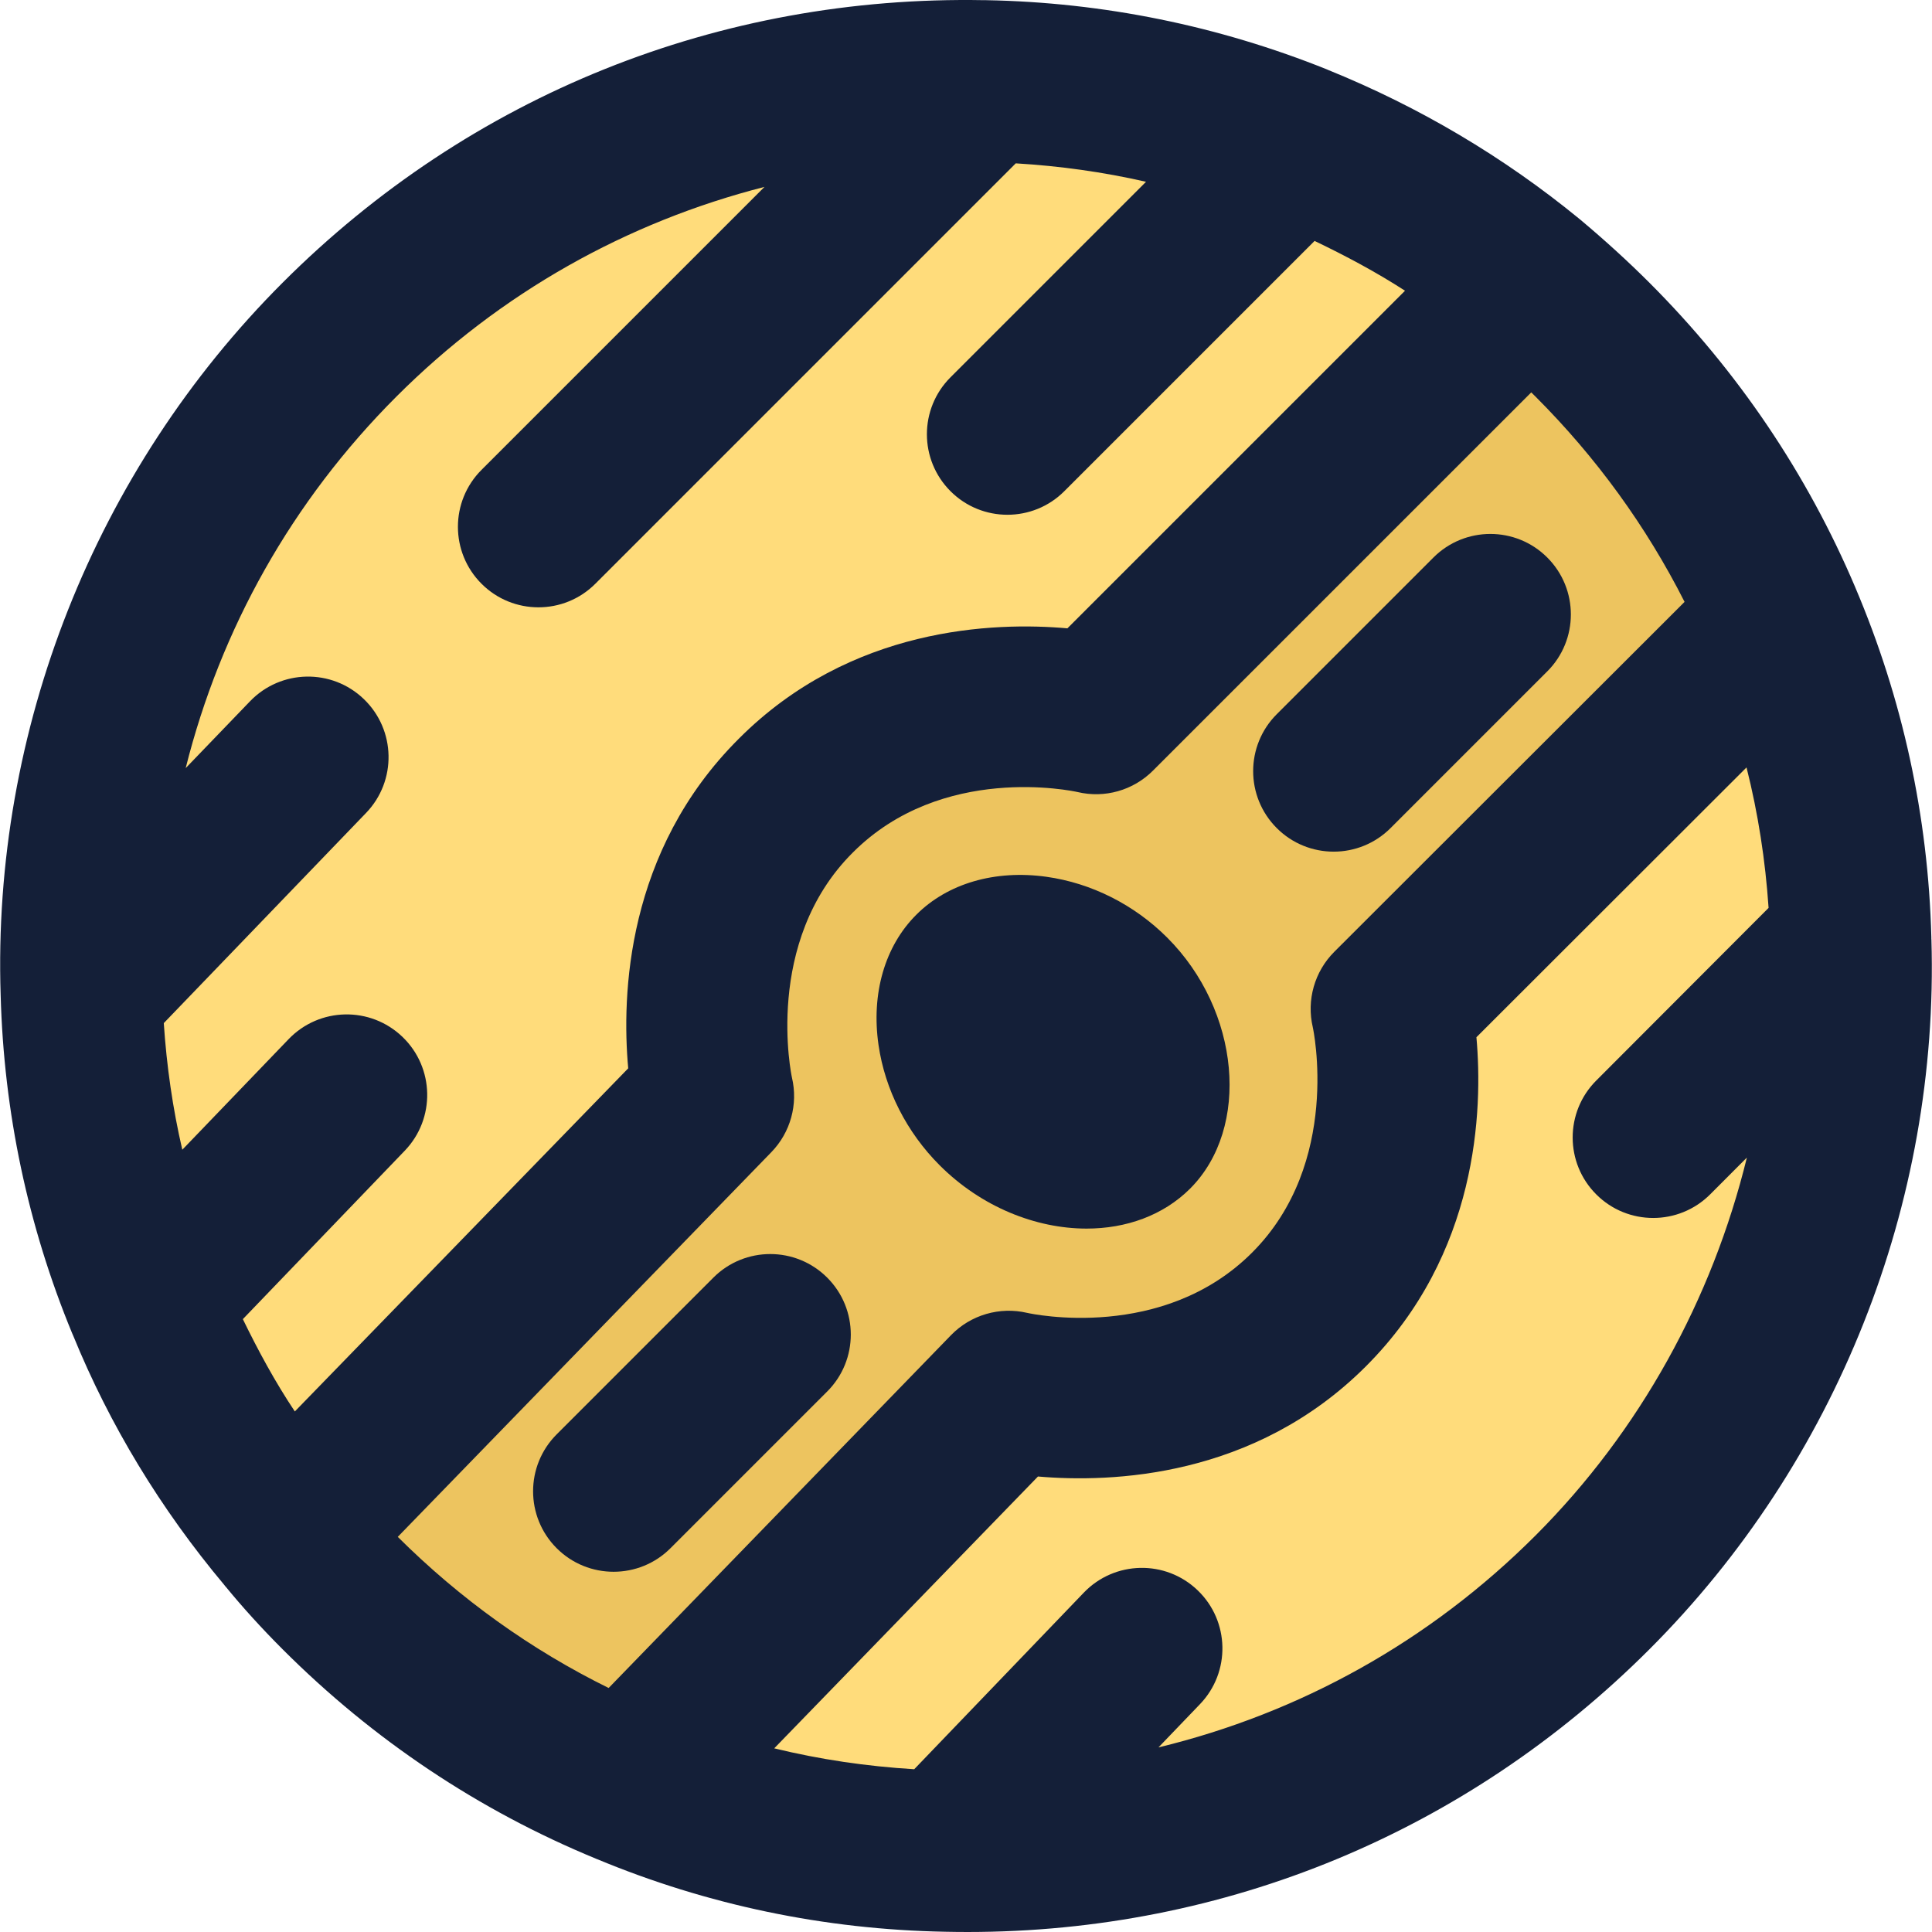<?xml version="1.0" encoding="iso-8859-1"?>
<!-- Generator: Adobe Illustrator 19.0.0, SVG Export Plug-In . SVG Version: 6.00 Build 0)  -->
<svg version="1.1" id="Capa_1" xmlns="http://www.w3.org/2000/svg" xmlns:xlink="http://www.w3.org/1999/xlink" x="0px" y="0px"
	 viewBox="0 0 383.915 383.915" style="enable-background:new 0 0 383.915 383.915;" xml:space="preserve">
<g>
	<path style="fill:#FFDC7B;" d="M303.714,57.883l-85.92,85.92c0,0-35.12-8.32-59.68,16.32c-24.64,24.56-16.32,59.68-16.32,59.68
		l-84.72,87.2c-11.92-14.16-21.28-29.68-27.92-46.08c-8.16-19.76-12.48-40.64-13.04-61.6c-1.52-46.88,15.68-94.16,51.36-129.84
		c35.28-35.28,81.84-52.48,128.16-51.44c21.12,0.4,42.24,4.64,62.16,12.64C274.034,37.243,289.554,46.283,303.714,57.883z"/>
	<path style="fill:#FFDC7B;" d="M367.794,188.683c1.52,46.8-15.68,94.08-51.36,129.76c-35.28,35.28-81.92,52.48-128.24,51.44
		c-21.68-0.4-43.28-4.8-63.6-13.28l75.84-78.16c0,0,35.12,8.32,59.68-16.24c24.64-24.64,16.32-59.76,16.32-59.76l77.52-77.44
		C362.594,145.323,367.234,167.003,367.794,188.683z"/>
</g>
<path style="fill:#EDC45F;" d="M276.434,202.443c0,0,8.32,35.12-16.32,59.76c-24.56,24.56-59.68,16.24-59.68,16.24l-75.84,78.16
	c-20.8-8.56-40.24-21.28-57.12-38.16c-3.68-3.68-7.2-7.52-10.4-11.44l84.72-87.2c0,0-8.32-35.12,16.32-59.68
	c24.56-24.64,59.68-16.32,59.68-16.32l85.92-85.92c4.4,3.68,8.64,7.52,12.72,11.6c16.48,16.48,28.96,35.36,37.52,55.52
	L276.434,202.443z"/>
<g>
	<path style="fill:#141F38;" d="M186.714,231.547c8.288,8.296,19.128,12.592,29.208,12.592c7.832,0,15.216-2.6,20.576-7.952
		c12.064-12.088,9.928-35.392-4.552-49.864c-6.544-6.552-15.072-10.848-24.016-12.096c-10.24-1.424-19.64,1.328-25.848,7.544
		c-6.256,6.24-8.992,15.68-7.504,25.904C175.866,216.531,180.178,225.011,186.714,231.547z"/>
	<path style="fill:#141F38;" d="M121.93,312.331c4.096,0,8.192-1.56,11.312-4.688l31.136-31.136c6.248-6.248,6.248-16.376,0-22.624
		s-16.384-6.248-22.624,0l-31.136,31.144c-6.248,6.248-6.248,16.376,0,22.624C113.738,310.771,117.834,312.331,121.93,312.331z"/>
	<path style="fill:#141F38;" d="M383.786,186.611c0-0.128,0-0.264,0-0.392c-0.624-23.984-5.704-47.352-15.104-69.464v-0.008
		c-9.616-22.656-23.384-43.032-40.936-60.584c-4.304-4.296-8.808-8.4-13.76-12.552c-0.024-0.024-0.056-0.032-0.08-0.056
		c-0.016-0.016-0.032-0.032-0.048-0.048c-15.032-12.32-31.832-22.272-49.96-29.616c-0.04-0.016-0.08-0.04-0.12-0.056
		c-0.008,0-0.008-0.008-0.008-0.008c-21.688-8.712-44.504-13.352-67.768-13.792c-0.104,0-0.208,0-0.304,0c-0.04,0-0.072,0-0.112,0
		C142.962-0.957,93.45,18.883,56.17,56.163c-37.32,37.32-57.744,88.96-56.04,141.576c0.624,23.256,5.416,45.896,14.2,67.184
		c0.024,0.064,0.064,0.136,0.088,0.2c0.04,0.088,0.08,0.168,0.112,0.256c7.264,17.792,17.376,34.48,30.08,49.624
		c0.024,0.032,0.04,0.072,0.072,0.104c0.04,0.048,0.08,0.088,0.112,0.136c0.016,0.016,0.032,0.04,0.048,0.056
		c0.008,0.008,0.016,0.016,0.032,0.024c3.36,4.104,7.152,8.28,11.296,12.424c17.992,17.992,38.928,31.984,62.232,41.592
		c0.016,0.008,0.024,0.016,0.04,0.024c0.008,0.008,0.024,0.008,0.032,0.008c0.016,0.008,0.024,0.016,0.04,0.016
		c0.024,0.008,0.048,0.008,0.072,0.024c21.96,9.144,45.28,14.016,69.256,14.456c1.496,0.032,2.968,0.048,4.456,0.048
		c51.176,0,99.144-19.856,135.464-56.176c37.192-37.192,57.592-88.576,56.04-141.04
		C383.786,186.683,383.786,186.643,383.786,186.611z M78.786,78.795c20.608-20.608,45.752-34.664,73.128-41.656L95.682,93.371
		c-6.248,6.248-6.248,16.376,0,22.624c3.12,3.128,7.216,4.688,11.312,4.688s8.192-1.56,11.312-4.688l83.536-83.536
		c8.752,0.52,17.392,1.72,25.888,3.664l-38.856,38.856c-6.248,6.248-6.248,16.376,0,22.624c3.12,3.128,7.216,4.688,11.312,4.688
		s8.192-1.56,11.312-4.688l49.728-49.728c6.184,2.968,12.232,6.184,17.968,9.896l-67.088,67.088
		c-14.536-1.296-43.096-0.344-65.304,21.944c-22.4,22.32-23.28,51-21.968,65.488l-66.248,68.184
		c-3.928-5.88-7.264-12.056-10.328-18.344l32.168-33.464c6.128-6.368,5.92-16.504-0.448-22.624
		c-6.384-6.128-16.504-5.92-22.624,0.448l-21.128,21.976c-1.912-8.232-3.112-16.632-3.68-25.16l40.192-41.76
		c6.128-6.36,5.936-16.496-0.432-22.624c-6.36-6.128-16.488-5.944-22.624,0.432l-12.784,13.28
		C43.826,125.003,57.962,99.619,78.786,78.795z M153.274,228.955c3.808-3.92,5.352-9.512,4.096-14.832
		c-0.064-0.264-5.76-26.912,12.08-44.696c17.728-17.784,43.672-12.264,44.664-12.04c5.416,1.288,11.08-0.328,15-4.256l75.168-75.16
		c0.28,0.28,0.568,0.56,0.848,0.84c12.08,12.08,22.008,25.768,29.616,40.792l-69.608,69.536c-3.928,3.928-5.536,9.608-4.264,15.008
		c0.064,0.264,5.768,26.928-12.064,44.76c-17.728,17.736-43.68,12.208-44.672,11.984c-5.472-1.288-11.24,0.384-15.168,4.432
		l-68.024,70.104c-15.448-7.616-29.504-17.688-41.904-30.032L153.274,228.955z M305.122,305.131
		c-21.056,21.056-46.816,35.288-74.92,42.104l8.248-8.592c6.12-6.368,5.92-16.504-0.456-22.624
		c-6.376-6.128-16.504-5.912-22.624,0.456l-33.704,35.096c-9.448-0.576-18.744-1.936-27.816-4.152l52.408-54.016
		c14.576,1.264,43,0.28,65.168-21.896c22.304-22.304,23.256-50.856,21.96-65.392l53.672-53.616
		c2.304,9.136,3.744,18.464,4.384,27.912l-34.256,34.32c-6.24,6.256-6.232,16.384,0.024,22.624c3.12,3.12,7.208,4.672,11.304,4.672
		c4.104,0,8.2-1.568,11.328-4.696l7.288-7.304C340.234,258.171,325.914,284.331,305.122,305.131z"/>
	<path style="fill:#141F38;" d="M265.018,169.235c4.096,0,8.184-1.56,11.312-4.688l31.136-31.136c6.248-6.248,6.248-16.376,0-22.624
		c-6.24-6.248-16.376-6.248-22.624,0l-31.136,31.136c-6.248,6.248-6.248,16.376,0,22.624
		C256.826,167.675,260.93,169.235,265.018,169.235z"/>
</g>
<g>
</g>
<g>
</g>
<g>
</g>
<g>
</g>
<g>
</g>
<g>
</g>
<g>
</g>
<g>
</g>
<g>
</g>
<g>
</g>
<g>
</g>
<g>
</g>
<g>
</g>
<g>
</g>
<g>
</g>
</svg>
